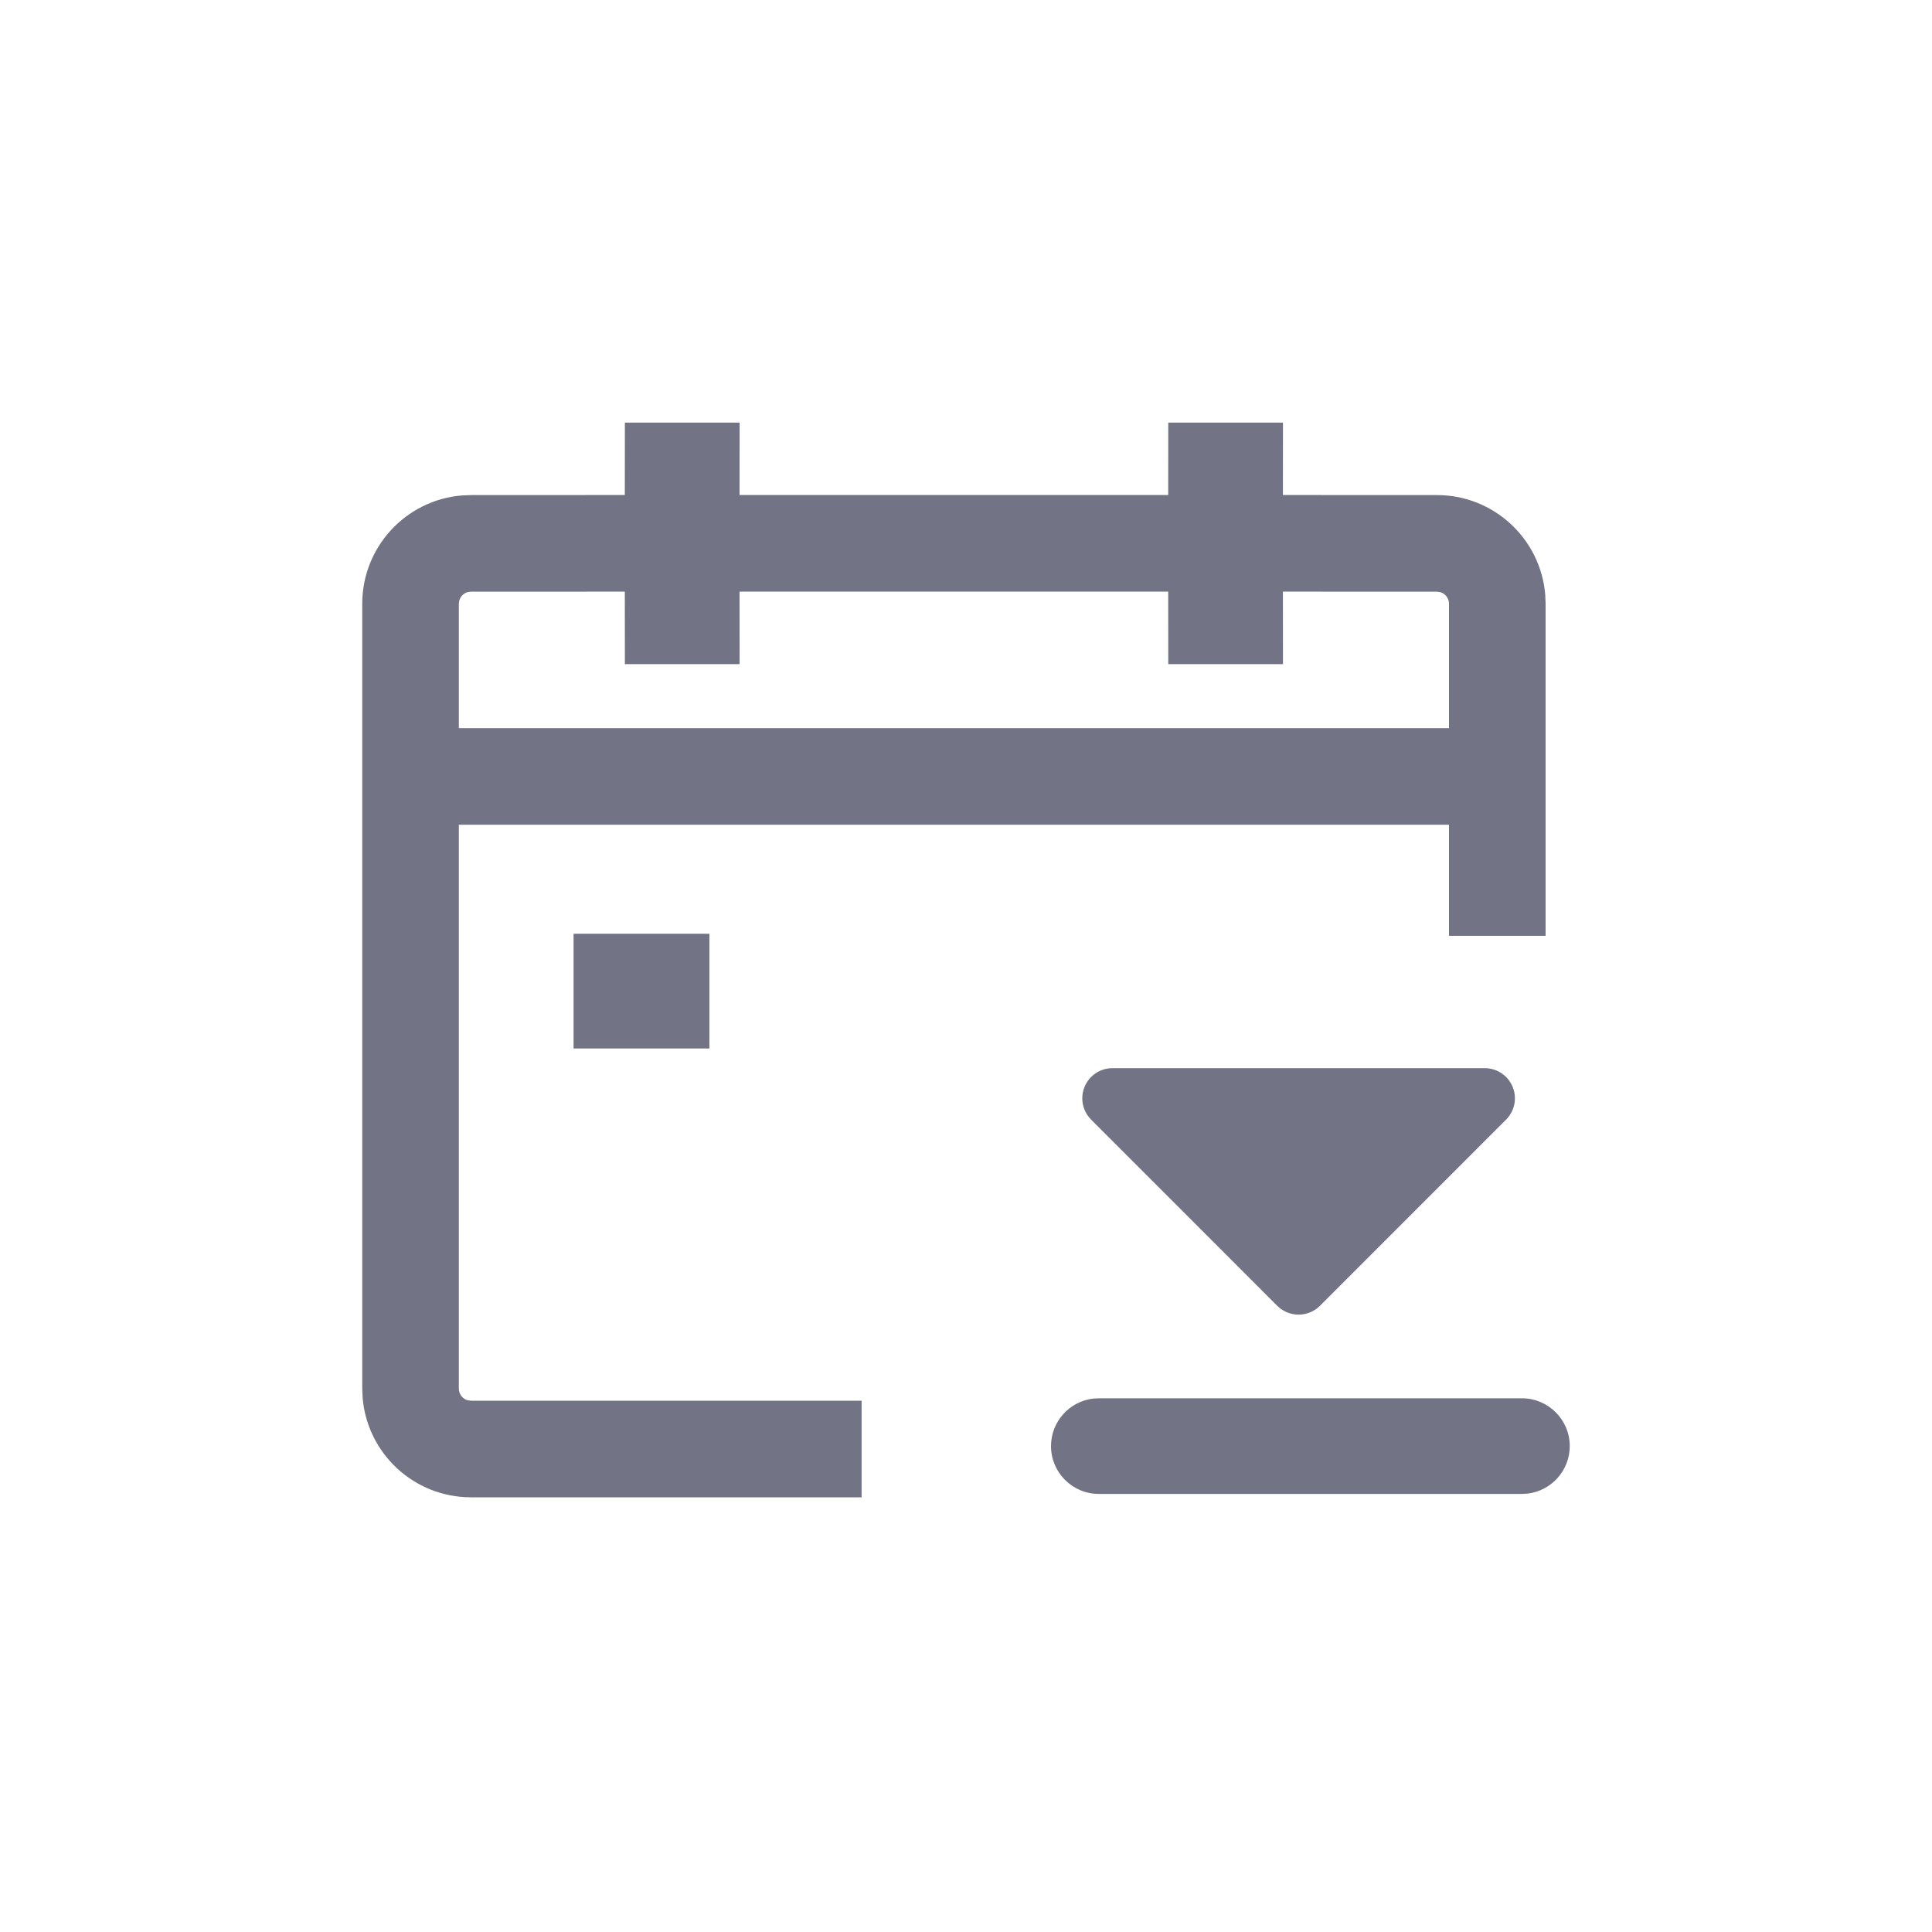 <?xml version="1.0" encoding="UTF-8"?>
<svg width="32px" height="32px" viewBox="0 0 32 32" version="1.1" xmlns="http://www.w3.org/2000/svg" xmlns:xlink="http://www.w3.org/1999/xlink">
    <title>time</title>
    <g id="2025" stroke="none" stroke-width="1" fill="none" fill-rule="evenodd">
        <g id="画板备份-5" transform="translate(-505, -581)" fill="#737386">
            <g id="编组-9备份" transform="translate(473, 464)">
                <g id="时间" transform="translate(32, 117)">
                    <rect id="矩形" stroke="#737386" opacity="0" x="0" y="0" width="32" height="32"></rect>
                    <g id="编组-38" transform="translate(6, 7)" fill-rule="nonzero">
                        <g id="编组-50">
                            <path d="M6.25,0 L6.249,1.199 L13.349,1.199 L13.35,0 L15.25,0 L15.249,1.199 L17.8,1.2 C18.744,1.2 19.519,1.927 19.594,2.852 L19.6,3 L19.6,8.5 L18,8.5 L18,6.66 L1.6,6.66 L1.6,16 C1.6,16.092 1.662,16.17 1.747,16.193 L1.8,16.2 L8.271,16.2 L8.271,17.8 L1.8,17.8 C0.856,17.8 0.081,17.073 0.006,16.148 L0,16 L0,3 C0,2.056 0.727,1.281 1.652,1.206 L1.8,1.2 L4.349,1.199 L4.35,0 L6.25,0 Z M19.208,16.16 C19.645,16.16 20,16.515 20,16.952 C20,17.358 19.694,17.693 19.3,17.739 L19.208,17.744 L12.2,17.744 C11.762,17.744 11.408,17.389 11.408,16.952 C11.408,16.546 11.713,16.211 12.107,16.165 L12.2,16.16 L19.208,16.16 Z M18.592,10.692 C18.868,10.692 19.092,10.916 19.092,11.192 C19.092,11.324 19.039,11.451 18.945,11.545 L15.863,14.628 C15.667,14.823 15.351,14.823 15.155,14.628 L12.073,11.545 C11.877,11.35 11.877,11.033 12.073,10.838 C12.166,10.744 12.293,10.692 12.426,10.692 L18.592,10.692 Z M5.75,8.466 L5.75,10.366 L3.5,10.366 L3.5,8.466 L5.75,8.466 Z M4.349,2.799 L1.8,2.8 C1.708,2.8 1.63,2.862 1.607,2.947 L1.6,3 L1.6,5.06 L18,5.06 L18,3 C18,2.908 17.938,2.83 17.853,2.807 L17.8,2.8 L15.249,2.799 L15.25,4 L13.35,4 L13.349,2.799 L6.249,2.799 L6.25,4 L4.35,4 L4.349,2.799 Z" id="形状"></path>
                        </g>
                    </g>
                </g>
            </g>
        </g>
    </g>
</svg>